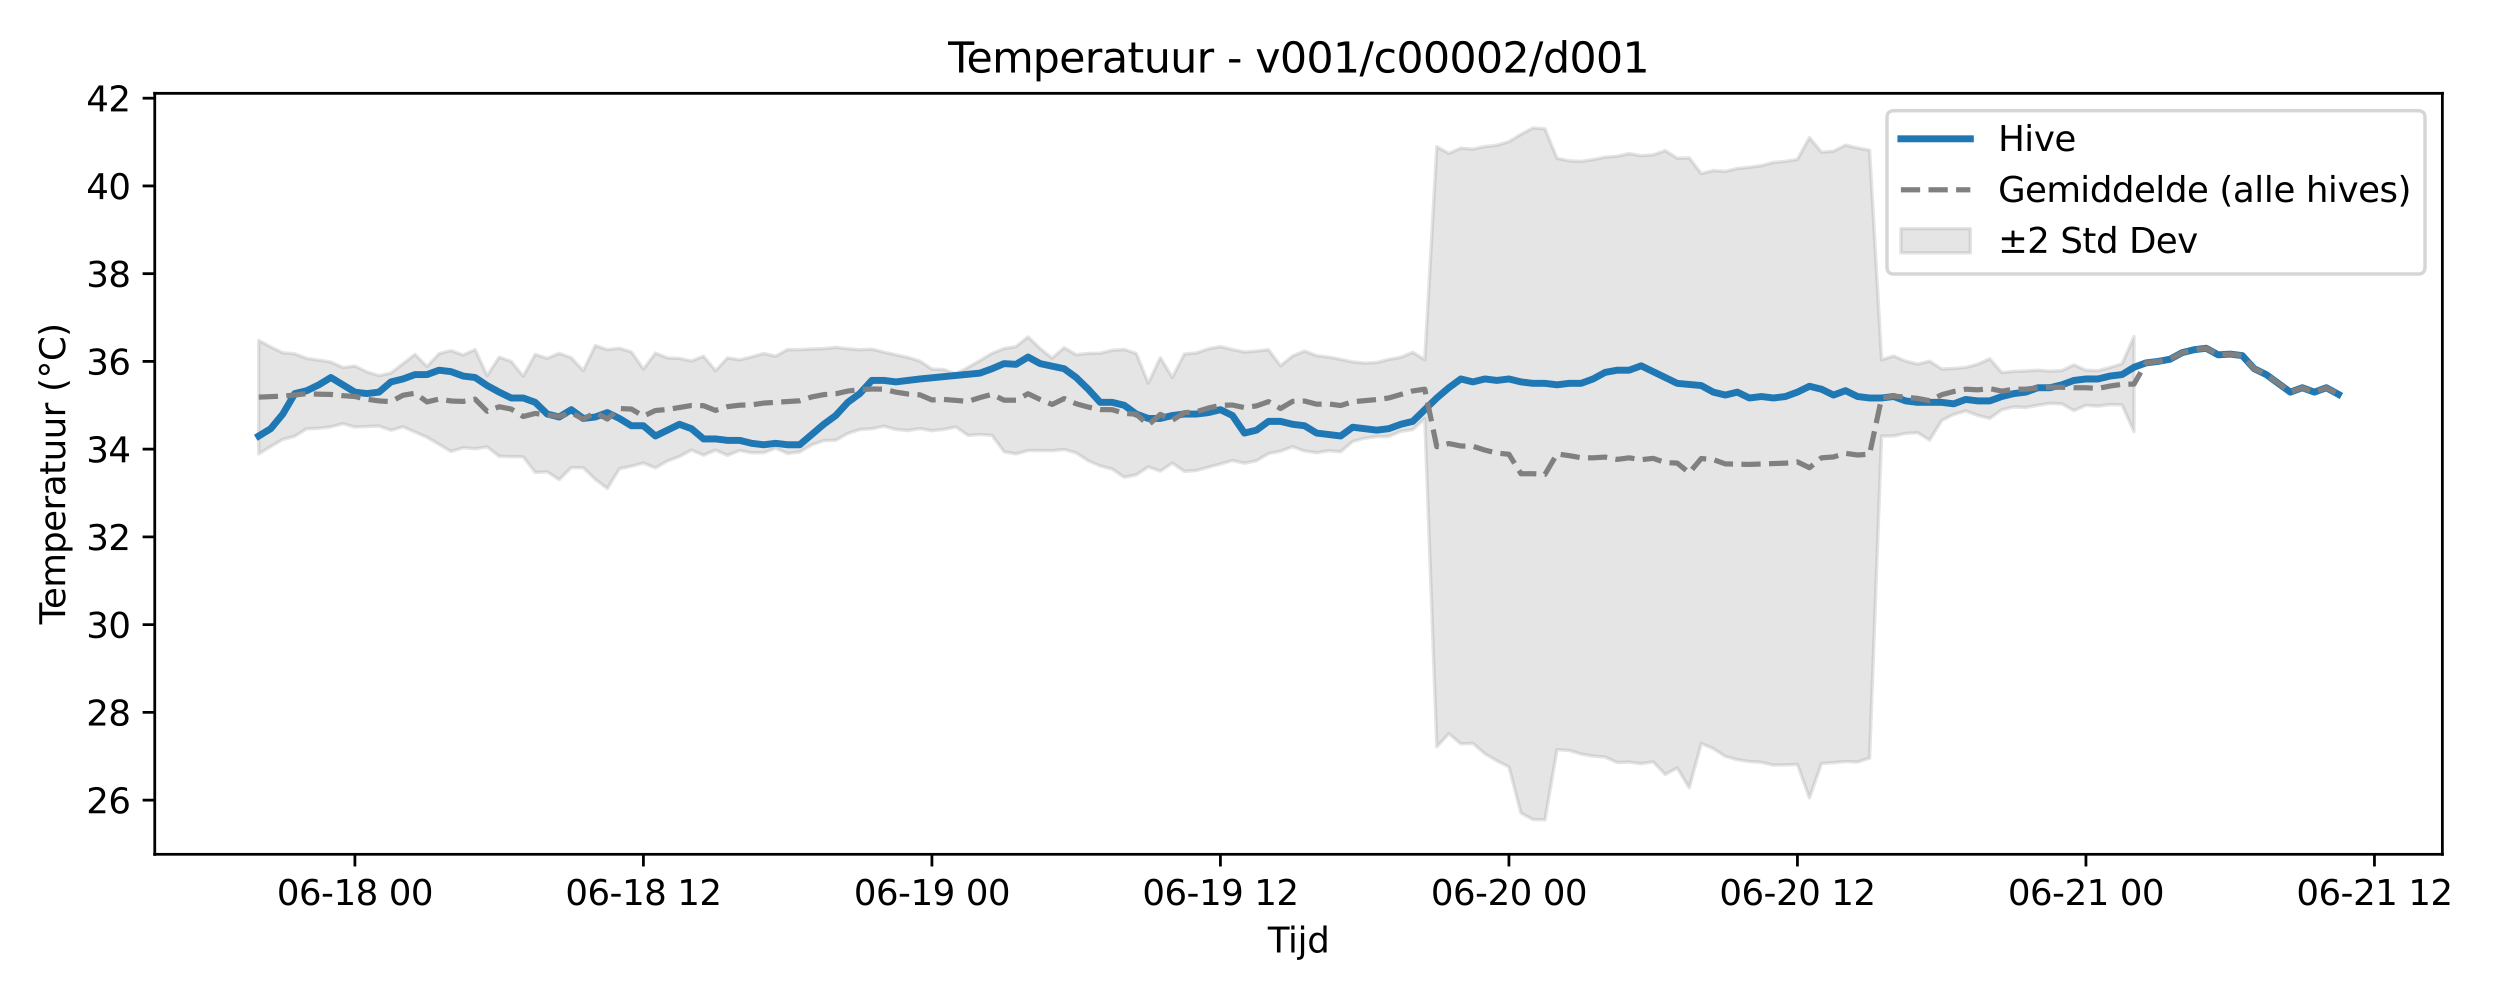 <?xml version="1.0" encoding="utf-8" standalone="no"?>
<!DOCTYPE svg PUBLIC "-//W3C//DTD SVG 1.1//EN"
  "http://www.w3.org/Graphics/SVG/1.1/DTD/svg11.dtd">
<svg xmlns:xlink="http://www.w3.org/1999/xlink" width="720pt" height="288pt" viewBox="0 0 720 288" xmlns="http://www.w3.org/2000/svg" version="1.1">
 <defs>
  <style type="text/css">*{stroke-linejoin: round; stroke-linecap: butt}</style>
 </defs>
 <g id="figure_1">
  <g id="patch_1">
   <path d="M 0 288 
L 720 288 
L 720 0 
L 0 0 
z
" style="fill: #ffffff"/>
  </g>
  <g id="axes_1">
   <g id="patch_2">
    <path d="M 44.57 246.04 
L 703.402 246.04 
L 703.402 26.88 
L 44.57 26.88 
z
" style="fill: #ffffff"/>
   </g>
   <g id="FillBetweenPolyCollection_1">
    <defs>
     <path id="m5f32fc278f" d="M 74.517 -189.963 
L 74.517 -157.285 
L 77.979 -159.422 
L 81.441 -161.444 
L 84.903 -162.364 
L 88.365 -164.516 
L 91.827 -164.657 
L 95.289 -165.066 
L 98.751 -165.968 
L 102.213 -165.024 
L 105.676 -165.16 
L 109.138 -165.295 
L 112.6 -164.082 
L 116.062 -165.075 
L 119.524 -163.579 
L 122.986 -162.053 
L 126.448 -160.018 
L 129.91 -157.986 
L 133.372 -159.04 
L 136.834 -158.764 
L 140.296 -159.282 
L 143.758 -156.587 
L 147.22 -156.476 
L 150.682 -156.443 
L 154.145 -151.94 
L 157.607 -152.105 
L 161.069 -149.875 
L 164.531 -153.335 
L 167.993 -153.296 
L 171.455 -149.942 
L 174.917 -147.322 
L 178.379 -152.991 
L 181.841 -153.741 
L 185.303 -154.619 
L 188.765 -153.241 
L 192.227 -155.233 
L 195.689 -156.516 
L 199.151 -158.393 
L 202.614 -156.915 
L 206.076 -158.369 
L 209.538 -156.842 
L 213 -158.249 
L 216.462 -157.594 
L 219.924 -157.613 
L 223.386 -158.941 
L 226.848 -157.397 
L 230.31 -157.84 
L 233.772 -159.881 
L 237.234 -161.102 
L 240.696 -161.212 
L 244.158 -163.166 
L 247.62 -164.295 
L 251.083 -164.51 
L 254.545 -165.245 
L 258.007 -164.325 
L 261.469 -163.998 
L 264.931 -164.567 
L 268.393 -163.945 
L 271.855 -164.356 
L 275.317 -165.023 
L 278.779 -162.626 
L 282.241 -162.853 
L 285.703 -162.623 
L 289.165 -157.896 
L 292.627 -157.281 
L 296.089 -158.248 
L 299.551 -158.255 
L 303.014 -158.204 
L 306.476 -158.54 
L 309.938 -157.582 
L 313.4 -155.312 
L 316.862 -153.814 
L 320.324 -152.897 
L 323.786 -150.545 
L 327.248 -151.261 
L 330.71 -153.544 
L 334.172 -152.325 
L 337.634 -154.62 
L 341.096 -152.246 
L 344.558 -152.489 
L 348.02 -153.451 
L 351.483 -154.381 
L 354.945 -155.363 
L 358.407 -154.606 
L 361.869 -155.312 
L 365.331 -157.369 
L 368.793 -158.053 
L 372.255 -159.323 
L 375.717 -158.117 
L 379.179 -157.626 
L 382.641 -158.181 
L 386.103 -157.907 
L 389.565 -160.844 
L 393.027 -161.78 
L 396.489 -162.265 
L 399.952 -162.298 
L 403.414 -163.772 
L 406.876 -164.272 
L 410.338 -167.424 
L 413.8 -72.939 
L 417.262 -76.703 
L 420.724 -73.769 
L 424.186 -73.907 
L 427.648 -70.937 
L 431.11 -68.881 
L 434.572 -67.145 
L 438.034 -53.824 
L 441.496 -51.978 
L 444.958 -51.922 
L 448.421 -72.1 
L 451.883 -71.869 
L 455.345 -70.841 
L 458.807 -70.254 
L 462.269 -69.975 
L 465.731 -68.398 
L 469.193 -68.518 
L 472.655 -68.063 
L 476.117 -68.572 
L 479.579 -64.97 
L 483.041 -66.825 
L 486.503 -61.119 
L 489.965 -73.896 
L 493.427 -72.393 
L 496.889 -70.161 
L 500.352 -69.228 
L 503.814 -68.694 
L 507.276 -68.459 
L 510.738 -67.644 
L 514.2 -67.7 
L 517.662 -67.844 
L 521.124 -58.197 
L 524.586 -68.131 
L 528.048 -68.35 
L 531.51 -68.686 
L 534.972 -68.539 
L 538.434 -69.66 
L 541.896 -162.388 
L 545.358 -162.428 
L 548.821 -163.186 
L 552.283 -163.375 
L 555.745 -161.247 
L 559.207 -166.893 
L 562.669 -168.637 
L 566.131 -169.645 
L 569.593 -168.357 
L 573.055 -167.494 
L 576.517 -169.999 
L 579.979 -170.787 
L 583.441 -170.65 
L 586.903 -171.278 
L 590.365 -171.833 
L 593.827 -171.682 
L 597.29 -169.753 
L 600.752 -171.278 
L 604.214 -171.015 
L 607.676 -171.49 
L 611.138 -171.398 
L 614.6 -163.686 
L 614.6 -191.083 
L 614.6 -191.083 
L 611.138 -183.23 
L 607.676 -182.155 
L 604.214 -181.227 
L 600.752 -181.385 
L 597.29 -182.91 
L 593.827 -181.261 
L 590.365 -181.111 
L 586.903 -181.385 
L 583.441 -181.17 
L 579.979 -181.034 
L 576.517 -180.698 
L 573.055 -184.677 
L 569.593 -183.102 
L 566.131 -182.176 
L 562.669 -181.86 
L 559.207 -181.738 
L 555.745 -183.956 
L 552.283 -183.151 
L 548.821 -184.002 
L 545.358 -185.462 
L 541.896 -184.378 
L 538.434 -244.739 
L 534.972 -245.379 
L 531.51 -246.194 
L 528.048 -244.454 
L 524.586 -244.162 
L 521.124 -248.381 
L 517.662 -242.102 
L 514.2 -241.525 
L 510.738 -241.208 
L 507.276 -240.284 
L 503.814 -239.809 
L 500.352 -239.467 
L 496.889 -238.642 
L 493.427 -238.877 
L 489.965 -238 
L 486.503 -242.522 
L 483.041 -242.43 
L 479.579 -244.604 
L 476.117 -243.42 
L 472.655 -243.147 
L 469.193 -243.775 
L 465.731 -242.993 
L 462.269 -242.739 
L 458.807 -242.039 
L 455.345 -241.512 
L 451.883 -241.688 
L 448.421 -242.419 
L 444.958 -250.877 
L 441.496 -251.158 
L 438.034 -249.312 
L 434.572 -247.193 
L 431.11 -246.159 
L 427.648 -245.788 
L 424.186 -245.064 
L 420.724 -245.342 
L 417.262 -243.812 
L 413.8 -245.752 
L 410.338 -184.396 
L 406.876 -186.538 
L 403.414 -185.1 
L 399.952 -184.468 
L 396.489 -183.589 
L 393.027 -183.443 
L 389.565 -183.747 
L 386.103 -184.508 
L 382.641 -185.147 
L 379.179 -185.561 
L 375.717 -186.881 
L 372.255 -185.478 
L 368.793 -182.65 
L 365.331 -187.291 
L 361.869 -186.892 
L 358.407 -186.615 
L 354.945 -187.333 
L 351.483 -188.174 
L 348.02 -187.54 
L 344.558 -186.336 
L 341.096 -186.037 
L 337.634 -179.302 
L 334.172 -184.996 
L 330.71 -177.64 
L 327.248 -186.181 
L 323.786 -187.347 
L 320.324 -187.131 
L 316.862 -186.274 
L 313.4 -186.221 
L 309.938 -185.846 
L 306.476 -187.875 
L 303.014 -184.842 
L 299.551 -187.639 
L 296.089 -190.975 
L 292.627 -188.195 
L 289.165 -187.607 
L 285.703 -186.249 
L 282.241 -184.155 
L 278.779 -182.175 
L 275.317 -180.34 
L 271.855 -181.568 
L 268.393 -181.698 
L 264.931 -184.005 
L 261.469 -185.055 
L 258.007 -185.81 
L 254.545 -186.575 
L 251.083 -187.431 
L 247.62 -187.284 
L 244.158 -187.572 
L 240.696 -187.961 
L 237.234 -187.59 
L 233.772 -187.488 
L 230.31 -187.302 
L 226.848 -187.324 
L 223.386 -185.419 
L 219.924 -186.205 
L 216.462 -185.201 
L 213 -184.366 
L 209.538 -184.931 
L 206.076 -181.238 
L 202.614 -185.399 
L 199.151 -184.041 
L 195.689 -184.776 
L 192.227 -184.916 
L 188.765 -186.306 
L 185.303 -181.69 
L 181.841 -186.649 
L 178.379 -187.699 
L 174.917 -187.302 
L 171.455 -188.462 
L 167.993 -181.257 
L 164.531 -184.949 
L 161.069 -186.242 
L 157.607 -184.795 
L 154.145 -185.923 
L 150.682 -179.655 
L 147.22 -183.913 
L 143.758 -185.126 
L 140.296 -179.834 
L 136.834 -187.301 
L 133.372 -185.741 
L 129.91 -187.036 
L 126.448 -186.147 
L 122.986 -182.439 
L 119.524 -185.925 
L 116.062 -183.256 
L 112.6 -180.579 
L 109.138 -179.787 
L 105.676 -180.885 
L 102.213 -182.585 
L 98.751 -182.122 
L 95.289 -183.746 
L 91.827 -184.275 
L 88.365 -184.778 
L 84.903 -186.088 
L 81.441 -186.406 
L 77.979 -188.067 
L 74.517 -189.963 
z
" style="stroke: #808080; stroke-opacity: 0.2"/>
    </defs>
    <g clip-path="url(#p7419e70bbc)">
     <use xlink:href="#m5f32fc278f" x="0" y="288" style="fill: #808080; fill-opacity: 0.2; stroke: #808080; stroke-opacity: 0.2"/>
    </g>
   </g>
   <g id="matplotlib.axis_1">
    <g id="xtick_1">
     <g id="line2d_1">
      <defs>
       <path id="mb34e083c7b" d="M 0 0 
L 0 3.5 
" style="stroke: #000000; stroke-width: 0.8"/>
      </defs>
      <g>
       <use xlink:href="#mb34e083c7b" x="102.213" y="246.04" style="stroke: #000000; stroke-width: 0.8"/>
      </g>
     </g>
     <g id="text_1">
      <!-- 06-18 00 -->
      <g transform="translate(79.733 260.638) scale(0.1 -0.1)">
       <defs>
        <path id="DejaVuSans-30" d="M 2034 4250 
Q 1547 4250 1301 3770 
Q 1056 3291 1056 2328 
Q 1056 1369 1301 889 
Q 1547 409 2034 409 
Q 2525 409 2770 889 
Q 3016 1369 3016 2328 
Q 3016 3291 2770 3770 
Q 2525 4250 2034 4250 
z
M 2034 4750 
Q 2819 4750 3233 4129 
Q 3647 3509 3647 2328 
Q 3647 1150 3233 529 
Q 2819 -91 2034 -91 
Q 1250 -91 836 529 
Q 422 1150 422 2328 
Q 422 3509 836 4129 
Q 1250 4750 2034 4750 
z
" transform="scale(0.016)"/>
        <path id="DejaVuSans-36" d="M 2113 2584 
Q 1688 2584 1439 2293 
Q 1191 2003 1191 1497 
Q 1191 994 1439 701 
Q 1688 409 2113 409 
Q 2538 409 2786 701 
Q 3034 994 3034 1497 
Q 3034 2003 2786 2293 
Q 2538 2584 2113 2584 
z
M 3366 4563 
L 3366 3988 
Q 3128 4100 2886 4159 
Q 2644 4219 2406 4219 
Q 1781 4219 1451 3797 
Q 1122 3375 1075 2522 
Q 1259 2794 1537 2939 
Q 1816 3084 2150 3084 
Q 2853 3084 3261 2657 
Q 3669 2231 3669 1497 
Q 3669 778 3244 343 
Q 2819 -91 2113 -91 
Q 1303 -91 875 529 
Q 447 1150 447 2328 
Q 447 3434 972 4092 
Q 1497 4750 2381 4750 
Q 2619 4750 2861 4703 
Q 3103 4656 3366 4563 
z
" transform="scale(0.016)"/>
        <path id="DejaVuSans-2d" d="M 313 2009 
L 1997 2009 
L 1997 1497 
L 313 1497 
L 313 2009 
z
" transform="scale(0.016)"/>
        <path id="DejaVuSans-31" d="M 794 531 
L 1825 531 
L 1825 4091 
L 703 3866 
L 703 4441 
L 1819 4666 
L 2450 4666 
L 2450 531 
L 3481 531 
L 3481 0 
L 794 0 
L 794 531 
z
" transform="scale(0.016)"/>
        <path id="DejaVuSans-38" d="M 2034 2216 
Q 1584 2216 1326 1975 
Q 1069 1734 1069 1313 
Q 1069 891 1326 650 
Q 1584 409 2034 409 
Q 2484 409 2743 651 
Q 3003 894 3003 1313 
Q 3003 1734 2745 1975 
Q 2488 2216 2034 2216 
z
M 1403 2484 
Q 997 2584 770 2862 
Q 544 3141 544 3541 
Q 544 4100 942 4425 
Q 1341 4750 2034 4750 
Q 2731 4750 3128 4425 
Q 3525 4100 3525 3541 
Q 3525 3141 3298 2862 
Q 3072 2584 2669 2484 
Q 3125 2378 3379 2068 
Q 3634 1759 3634 1313 
Q 3634 634 3220 271 
Q 2806 -91 2034 -91 
Q 1263 -91 848 271 
Q 434 634 434 1313 
Q 434 1759 690 2068 
Q 947 2378 1403 2484 
z
M 1172 3481 
Q 1172 3119 1398 2916 
Q 1625 2713 2034 2713 
Q 2441 2713 2670 2916 
Q 2900 3119 2900 3481 
Q 2900 3844 2670 4047 
Q 2441 4250 2034 4250 
Q 1625 4250 1398 4047 
Q 1172 3844 1172 3481 
z
" transform="scale(0.016)"/>
        <path id="DejaVuSans-20" transform="scale(0.016)"/>
       </defs>
       <use xlink:href="#DejaVuSans-30"/>
       <use xlink:href="#DejaVuSans-36" transform="translate(63.623 0)"/>
       <use xlink:href="#DejaVuSans-2d" transform="translate(127.246 0)"/>
       <use xlink:href="#DejaVuSans-31" transform="translate(163.33 0)"/>
       <use xlink:href="#DejaVuSans-38" transform="translate(226.953 0)"/>
       <use xlink:href="#DejaVuSans-20" transform="translate(290.576 0)"/>
       <use xlink:href="#DejaVuSans-30" transform="translate(322.363 0)"/>
       <use xlink:href="#DejaVuSans-30" transform="translate(385.986 0)"/>
      </g>
     </g>
    </g>
    <g id="xtick_2">
     <g id="line2d_2">
      <g>
       <use xlink:href="#mb34e083c7b" x="185.303" y="246.04" style="stroke: #000000; stroke-width: 0.8"/>
      </g>
     </g>
     <g id="text_2">
      <!-- 06-18 12 -->
      <g transform="translate(162.823 260.638) scale(0.1 -0.1)">
       <defs>
        <path id="DejaVuSans-32" d="M 1228 531 
L 3431 531 
L 3431 0 
L 469 0 
L 469 531 
Q 828 903 1448 1529 
Q 2069 2156 2228 2338 
Q 2531 2678 2651 2914 
Q 2772 3150 2772 3378 
Q 2772 3750 2511 3984 
Q 2250 4219 1831 4219 
Q 1534 4219 1204 4116 
Q 875 4013 500 3803 
L 500 4441 
Q 881 4594 1212 4672 
Q 1544 4750 1819 4750 
Q 2544 4750 2975 4387 
Q 3406 4025 3406 3419 
Q 3406 3131 3298 2873 
Q 3191 2616 2906 2266 
Q 2828 2175 2409 1742 
Q 1991 1309 1228 531 
z
" transform="scale(0.016)"/>
       </defs>
       <use xlink:href="#DejaVuSans-30"/>
       <use xlink:href="#DejaVuSans-36" transform="translate(63.623 0)"/>
       <use xlink:href="#DejaVuSans-2d" transform="translate(127.246 0)"/>
       <use xlink:href="#DejaVuSans-31" transform="translate(163.33 0)"/>
       <use xlink:href="#DejaVuSans-38" transform="translate(226.953 0)"/>
       <use xlink:href="#DejaVuSans-20" transform="translate(290.576 0)"/>
       <use xlink:href="#DejaVuSans-31" transform="translate(322.363 0)"/>
       <use xlink:href="#DejaVuSans-32" transform="translate(385.986 0)"/>
      </g>
     </g>
    </g>
    <g id="xtick_3">
     <g id="line2d_3">
      <g>
       <use xlink:href="#mb34e083c7b" x="268.393" y="246.04" style="stroke: #000000; stroke-width: 0.8"/>
      </g>
     </g>
     <g id="text_3">
      <!-- 06-19 00 -->
      <g transform="translate(245.912 260.638) scale(0.1 -0.1)">
       <defs>
        <path id="DejaVuSans-39" d="M 703 97 
L 703 672 
Q 941 559 1184 500 
Q 1428 441 1663 441 
Q 2288 441 2617 861 
Q 2947 1281 2994 2138 
Q 2813 1869 2534 1725 
Q 2256 1581 1919 1581 
Q 1219 1581 811 2004 
Q 403 2428 403 3163 
Q 403 3881 828 4315 
Q 1253 4750 1959 4750 
Q 2769 4750 3195 4129 
Q 3622 3509 3622 2328 
Q 3622 1225 3098 567 
Q 2575 -91 1691 -91 
Q 1453 -91 1209 -44 
Q 966 3 703 97 
z
M 1959 2075 
Q 2384 2075 2632 2365 
Q 2881 2656 2881 3163 
Q 2881 3666 2632 3958 
Q 2384 4250 1959 4250 
Q 1534 4250 1286 3958 
Q 1038 3666 1038 3163 
Q 1038 2656 1286 2365 
Q 1534 2075 1959 2075 
z
" transform="scale(0.016)"/>
       </defs>
       <use xlink:href="#DejaVuSans-30"/>
       <use xlink:href="#DejaVuSans-36" transform="translate(63.623 0)"/>
       <use xlink:href="#DejaVuSans-2d" transform="translate(127.246 0)"/>
       <use xlink:href="#DejaVuSans-31" transform="translate(163.33 0)"/>
       <use xlink:href="#DejaVuSans-39" transform="translate(226.953 0)"/>
       <use xlink:href="#DejaVuSans-20" transform="translate(290.576 0)"/>
       <use xlink:href="#DejaVuSans-30" transform="translate(322.363 0)"/>
       <use xlink:href="#DejaVuSans-30" transform="translate(385.986 0)"/>
      </g>
     </g>
    </g>
    <g id="xtick_4">
     <g id="line2d_4">
      <g>
       <use xlink:href="#mb34e083c7b" x="351.483" y="246.04" style="stroke: #000000; stroke-width: 0.8"/>
      </g>
     </g>
     <g id="text_4">
      <!-- 06-19 12 -->
      <g transform="translate(329.002 260.638) scale(0.1 -0.1)">
       <use xlink:href="#DejaVuSans-30"/>
       <use xlink:href="#DejaVuSans-36" transform="translate(63.623 0)"/>
       <use xlink:href="#DejaVuSans-2d" transform="translate(127.246 0)"/>
       <use xlink:href="#DejaVuSans-31" transform="translate(163.33 0)"/>
       <use xlink:href="#DejaVuSans-39" transform="translate(226.953 0)"/>
       <use xlink:href="#DejaVuSans-20" transform="translate(290.576 0)"/>
       <use xlink:href="#DejaVuSans-31" transform="translate(322.363 0)"/>
       <use xlink:href="#DejaVuSans-32" transform="translate(385.986 0)"/>
      </g>
     </g>
    </g>
    <g id="xtick_5">
     <g id="line2d_5">
      <g>
       <use xlink:href="#mb34e083c7b" x="434.572" y="246.04" style="stroke: #000000; stroke-width: 0.8"/>
      </g>
     </g>
     <g id="text_5">
      <!-- 06-20 00 -->
      <g transform="translate(412.092 260.638) scale(0.1 -0.1)">
       <use xlink:href="#DejaVuSans-30"/>
       <use xlink:href="#DejaVuSans-36" transform="translate(63.623 0)"/>
       <use xlink:href="#DejaVuSans-2d" transform="translate(127.246 0)"/>
       <use xlink:href="#DejaVuSans-32" transform="translate(163.33 0)"/>
       <use xlink:href="#DejaVuSans-30" transform="translate(226.953 0)"/>
       <use xlink:href="#DejaVuSans-20" transform="translate(290.576 0)"/>
       <use xlink:href="#DejaVuSans-30" transform="translate(322.363 0)"/>
       <use xlink:href="#DejaVuSans-30" transform="translate(385.986 0)"/>
      </g>
     </g>
    </g>
    <g id="xtick_6">
     <g id="line2d_6">
      <g>
       <use xlink:href="#mb34e083c7b" x="517.662" y="246.04" style="stroke: #000000; stroke-width: 0.8"/>
      </g>
     </g>
     <g id="text_6">
      <!-- 06-20 12 -->
      <g transform="translate(495.181 260.638) scale(0.1 -0.1)">
       <use xlink:href="#DejaVuSans-30"/>
       <use xlink:href="#DejaVuSans-36" transform="translate(63.623 0)"/>
       <use xlink:href="#DejaVuSans-2d" transform="translate(127.246 0)"/>
       <use xlink:href="#DejaVuSans-32" transform="translate(163.33 0)"/>
       <use xlink:href="#DejaVuSans-30" transform="translate(226.953 0)"/>
       <use xlink:href="#DejaVuSans-20" transform="translate(290.576 0)"/>
       <use xlink:href="#DejaVuSans-31" transform="translate(322.363 0)"/>
       <use xlink:href="#DejaVuSans-32" transform="translate(385.986 0)"/>
      </g>
     </g>
    </g>
    <g id="xtick_7">
     <g id="line2d_7">
      <g>
       <use xlink:href="#mb34e083c7b" x="600.752" y="246.04" style="stroke: #000000; stroke-width: 0.8"/>
      </g>
     </g>
     <g id="text_7">
      <!-- 06-21 00 -->
      <g transform="translate(578.271 260.638) scale(0.1 -0.1)">
       <use xlink:href="#DejaVuSans-30"/>
       <use xlink:href="#DejaVuSans-36" transform="translate(63.623 0)"/>
       <use xlink:href="#DejaVuSans-2d" transform="translate(127.246 0)"/>
       <use xlink:href="#DejaVuSans-32" transform="translate(163.33 0)"/>
       <use xlink:href="#DejaVuSans-31" transform="translate(226.953 0)"/>
       <use xlink:href="#DejaVuSans-20" transform="translate(290.576 0)"/>
       <use xlink:href="#DejaVuSans-30" transform="translate(322.363 0)"/>
       <use xlink:href="#DejaVuSans-30" transform="translate(385.986 0)"/>
      </g>
     </g>
    </g>
    <g id="xtick_8">
     <g id="line2d_8">
      <g>
       <use xlink:href="#mb34e083c7b" x="683.841" y="246.04" style="stroke: #000000; stroke-width: 0.8"/>
      </g>
     </g>
     <g id="text_8">
      <!-- 06-21 12 -->
      <g transform="translate(661.361 260.638) scale(0.1 -0.1)">
       <use xlink:href="#DejaVuSans-30"/>
       <use xlink:href="#DejaVuSans-36" transform="translate(63.623 0)"/>
       <use xlink:href="#DejaVuSans-2d" transform="translate(127.246 0)"/>
       <use xlink:href="#DejaVuSans-32" transform="translate(163.33 0)"/>
       <use xlink:href="#DejaVuSans-31" transform="translate(226.953 0)"/>
       <use xlink:href="#DejaVuSans-20" transform="translate(290.576 0)"/>
       <use xlink:href="#DejaVuSans-31" transform="translate(322.363 0)"/>
       <use xlink:href="#DejaVuSans-32" transform="translate(385.986 0)"/>
      </g>
     </g>
    </g>
    <g id="text_9">
     <!-- Tijd -->
     <g transform="translate(365.136 274.317) scale(0.1 -0.1)">
      <defs>
       <path id="DejaVuSans-54" d="M -19 4666 
L 3928 4666 
L 3928 4134 
L 2272 4134 
L 2272 0 
L 1638 0 
L 1638 4134 
L -19 4134 
L -19 4666 
z
" transform="scale(0.016)"/>
       <path id="DejaVuSans-69" d="M 603 3500 
L 1178 3500 
L 1178 0 
L 603 0 
L 603 3500 
z
M 603 4863 
L 1178 4863 
L 1178 4134 
L 603 4134 
L 603 4863 
z
" transform="scale(0.016)"/>
       <path id="DejaVuSans-6a" d="M 603 3500 
L 1178 3500 
L 1178 -63 
Q 1178 -731 923 -1031 
Q 669 -1331 103 -1331 
L -116 -1331 
L -116 -844 
L 38 -844 
Q 366 -844 484 -692 
Q 603 -541 603 -63 
L 603 3500 
z
M 603 4863 
L 1178 4863 
L 1178 4134 
L 603 4134 
L 603 4863 
z
" transform="scale(0.016)"/>
       <path id="DejaVuSans-64" d="M 2906 2969 
L 2906 4863 
L 3481 4863 
L 3481 0 
L 2906 0 
L 2906 525 
Q 2725 213 2448 61 
Q 2172 -91 1784 -91 
Q 1150 -91 751 415 
Q 353 922 353 1747 
Q 353 2572 751 3078 
Q 1150 3584 1784 3584 
Q 2172 3584 2448 3432 
Q 2725 3281 2906 2969 
z
M 947 1747 
Q 947 1113 1208 752 
Q 1469 391 1925 391 
Q 2381 391 2643 752 
Q 2906 1113 2906 1747 
Q 2906 2381 2643 2742 
Q 2381 3103 1925 3103 
Q 1469 3103 1208 2742 
Q 947 2381 947 1747 
z
" transform="scale(0.016)"/>
      </defs>
      <use xlink:href="#DejaVuSans-54"/>
      <use xlink:href="#DejaVuSans-69" transform="translate(57.959 0)"/>
      <use xlink:href="#DejaVuSans-6a" transform="translate(85.742 0)"/>
      <use xlink:href="#DejaVuSans-64" transform="translate(113.525 0)"/>
     </g>
    </g>
   </g>
   <g id="matplotlib.axis_2">
    <g id="ytick_1">
     <g id="line2d_9">
      <defs>
       <path id="m7fb94f85ea" d="M 0 0 
L -3.5 0 
" style="stroke: #000000; stroke-width: 0.8"/>
      </defs>
      <g>
       <use xlink:href="#m7fb94f85ea" x="44.57" y="230.431" style="stroke: #000000; stroke-width: 0.8"/>
      </g>
     </g>
     <g id="text_10">
      <!-- 26 -->
      <g transform="translate(24.845 234.23) scale(0.1 -0.1)">
       <use xlink:href="#DejaVuSans-32"/>
       <use xlink:href="#DejaVuSans-36" transform="translate(63.623 0)"/>
      </g>
     </g>
    </g>
    <g id="ytick_2">
     <g id="line2d_10">
      <g>
       <use xlink:href="#m7fb94f85ea" x="44.57" y="205.162" style="stroke: #000000; stroke-width: 0.8"/>
      </g>
     </g>
     <g id="text_11">
      <!-- 28 -->
      <g transform="translate(24.845 208.962) scale(0.1 -0.1)">
       <use xlink:href="#DejaVuSans-32"/>
       <use xlink:href="#DejaVuSans-38" transform="translate(63.623 0)"/>
      </g>
     </g>
    </g>
    <g id="ytick_3">
     <g id="line2d_11">
      <g>
       <use xlink:href="#m7fb94f85ea" x="44.57" y="179.894" style="stroke: #000000; stroke-width: 0.8"/>
      </g>
     </g>
     <g id="text_12">
      <!-- 30 -->
      <g transform="translate(24.845 183.693) scale(0.1 -0.1)">
       <defs>
        <path id="DejaVuSans-33" d="M 2597 2516 
Q 3050 2419 3304 2112 
Q 3559 1806 3559 1356 
Q 3559 666 3084 287 
Q 2609 -91 1734 -91 
Q 1441 -91 1130 -33 
Q 819 25 488 141 
L 488 750 
Q 750 597 1062 519 
Q 1375 441 1716 441 
Q 2309 441 2620 675 
Q 2931 909 2931 1356 
Q 2931 1769 2642 2001 
Q 2353 2234 1838 2234 
L 1294 2234 
L 1294 2753 
L 1863 2753 
Q 2328 2753 2575 2939 
Q 2822 3125 2822 3475 
Q 2822 3834 2567 4026 
Q 2313 4219 1838 4219 
Q 1578 4219 1281 4162 
Q 984 4106 628 3988 
L 628 4550 
Q 988 4650 1302 4700 
Q 1616 4750 1894 4750 
Q 2613 4750 3031 4423 
Q 3450 4097 3450 3541 
Q 3450 3153 3228 2886 
Q 3006 2619 2597 2516 
z
" transform="scale(0.016)"/>
       </defs>
       <use xlink:href="#DejaVuSans-33"/>
       <use xlink:href="#DejaVuSans-30" transform="translate(63.623 0)"/>
      </g>
     </g>
    </g>
    <g id="ytick_4">
     <g id="line2d_12">
      <g>
       <use xlink:href="#m7fb94f85ea" x="44.57" y="154.625" style="stroke: #000000; stroke-width: 0.8"/>
      </g>
     </g>
     <g id="text_13">
      <!-- 32 -->
      <g transform="translate(24.845 158.424) scale(0.1 -0.1)">
       <use xlink:href="#DejaVuSans-33"/>
       <use xlink:href="#DejaVuSans-32" transform="translate(63.623 0)"/>
      </g>
     </g>
    </g>
    <g id="ytick_5">
     <g id="line2d_13">
      <g>
       <use xlink:href="#m7fb94f85ea" x="44.57" y="129.357" style="stroke: #000000; stroke-width: 0.8"/>
      </g>
     </g>
     <g id="text_14">
      <!-- 34 -->
      <g transform="translate(24.845 133.156) scale(0.1 -0.1)">
       <defs>
        <path id="DejaVuSans-34" d="M 2419 4116 
L 825 1625 
L 2419 1625 
L 2419 4116 
z
M 2253 4666 
L 3047 4666 
L 3047 1625 
L 3713 1625 
L 3713 1100 
L 3047 1100 
L 3047 0 
L 2419 0 
L 2419 1100 
L 313 1100 
L 313 1709 
L 2253 4666 
z
" transform="scale(0.016)"/>
       </defs>
       <use xlink:href="#DejaVuSans-33"/>
       <use xlink:href="#DejaVuSans-34" transform="translate(63.623 0)"/>
      </g>
     </g>
    </g>
    <g id="ytick_6">
     <g id="line2d_14">
      <g>
       <use xlink:href="#m7fb94f85ea" x="44.57" y="104.088" style="stroke: #000000; stroke-width: 0.8"/>
      </g>
     </g>
     <g id="text_15">
      <!-- 36 -->
      <g transform="translate(24.845 107.887) scale(0.1 -0.1)">
       <use xlink:href="#DejaVuSans-33"/>
       <use xlink:href="#DejaVuSans-36" transform="translate(63.623 0)"/>
      </g>
     </g>
    </g>
    <g id="ytick_7">
     <g id="line2d_15">
      <g>
       <use xlink:href="#m7fb94f85ea" x="44.57" y="78.82" style="stroke: #000000; stroke-width: 0.8"/>
      </g>
     </g>
     <g id="text_16">
      <!-- 38 -->
      <g transform="translate(24.845 82.619) scale(0.1 -0.1)">
       <use xlink:href="#DejaVuSans-33"/>
       <use xlink:href="#DejaVuSans-38" transform="translate(63.623 0)"/>
      </g>
     </g>
    </g>
    <g id="ytick_8">
     <g id="line2d_16">
      <g>
       <use xlink:href="#m7fb94f85ea" x="44.57" y="53.551" style="stroke: #000000; stroke-width: 0.8"/>
      </g>
     </g>
     <g id="text_17">
      <!-- 40 -->
      <g transform="translate(24.845 57.35) scale(0.1 -0.1)">
       <use xlink:href="#DejaVuSans-34"/>
       <use xlink:href="#DejaVuSans-30" transform="translate(63.623 0)"/>
      </g>
     </g>
    </g>
    <g id="ytick_9">
     <g id="line2d_17">
      <g>
       <use xlink:href="#m7fb94f85ea" x="44.57" y="28.282" style="stroke: #000000; stroke-width: 0.8"/>
      </g>
     </g>
     <g id="text_18">
      <!-- 42 -->
      <g transform="translate(24.845 32.082) scale(0.1 -0.1)">
       <use xlink:href="#DejaVuSans-34"/>
       <use xlink:href="#DejaVuSans-32" transform="translate(63.623 0)"/>
      </g>
     </g>
    </g>
    <g id="text_19">
     <!-- Temperatuur (°C) -->
     <g transform="translate(18.765 179.816) rotate(-90) scale(0.1 -0.1)">
      <defs>
       <path id="DejaVuSans-65" d="M 3597 1894 
L 3597 1613 
L 953 1613 
Q 991 1019 1311 708 
Q 1631 397 2203 397 
Q 2534 397 2845 478 
Q 3156 559 3463 722 
L 3463 178 
Q 3153 47 2828 -22 
Q 2503 -91 2169 -91 
Q 1331 -91 842 396 
Q 353 884 353 1716 
Q 353 2575 817 3079 
Q 1281 3584 2069 3584 
Q 2775 3584 3186 3129 
Q 3597 2675 3597 1894 
z
M 3022 2063 
Q 3016 2534 2758 2815 
Q 2500 3097 2075 3097 
Q 1594 3097 1305 2825 
Q 1016 2553 972 2059 
L 3022 2063 
z
" transform="scale(0.016)"/>
       <path id="DejaVuSans-6d" d="M 3328 2828 
Q 3544 3216 3844 3400 
Q 4144 3584 4550 3584 
Q 5097 3584 5394 3201 
Q 5691 2819 5691 2113 
L 5691 0 
L 5113 0 
L 5113 2094 
Q 5113 2597 4934 2840 
Q 4756 3084 4391 3084 
Q 3944 3084 3684 2787 
Q 3425 2491 3425 1978 
L 3425 0 
L 2847 0 
L 2847 2094 
Q 2847 2600 2669 2842 
Q 2491 3084 2119 3084 
Q 1678 3084 1418 2786 
Q 1159 2488 1159 1978 
L 1159 0 
L 581 0 
L 581 3500 
L 1159 3500 
L 1159 2956 
Q 1356 3278 1631 3431 
Q 1906 3584 2284 3584 
Q 2666 3584 2933 3390 
Q 3200 3197 3328 2828 
z
" transform="scale(0.016)"/>
       <path id="DejaVuSans-70" d="M 1159 525 
L 1159 -1331 
L 581 -1331 
L 581 3500 
L 1159 3500 
L 1159 2969 
Q 1341 3281 1617 3432 
Q 1894 3584 2278 3584 
Q 2916 3584 3314 3078 
Q 3713 2572 3713 1747 
Q 3713 922 3314 415 
Q 2916 -91 2278 -91 
Q 1894 -91 1617 61 
Q 1341 213 1159 525 
z
M 3116 1747 
Q 3116 2381 2855 2742 
Q 2594 3103 2138 3103 
Q 1681 3103 1420 2742 
Q 1159 2381 1159 1747 
Q 1159 1113 1420 752 
Q 1681 391 2138 391 
Q 2594 391 2855 752 
Q 3116 1113 3116 1747 
z
" transform="scale(0.016)"/>
       <path id="DejaVuSans-72" d="M 2631 2963 
Q 2534 3019 2420 3045 
Q 2306 3072 2169 3072 
Q 1681 3072 1420 2755 
Q 1159 2438 1159 1844 
L 1159 0 
L 581 0 
L 581 3500 
L 1159 3500 
L 1159 2956 
Q 1341 3275 1631 3429 
Q 1922 3584 2338 3584 
Q 2397 3584 2469 3576 
Q 2541 3569 2628 3553 
L 2631 2963 
z
" transform="scale(0.016)"/>
       <path id="DejaVuSans-61" d="M 2194 1759 
Q 1497 1759 1228 1600 
Q 959 1441 959 1056 
Q 959 750 1161 570 
Q 1363 391 1709 391 
Q 2188 391 2477 730 
Q 2766 1069 2766 1631 
L 2766 1759 
L 2194 1759 
z
M 3341 1997 
L 3341 0 
L 2766 0 
L 2766 531 
Q 2569 213 2275 61 
Q 1981 -91 1556 -91 
Q 1019 -91 701 211 
Q 384 513 384 1019 
Q 384 1609 779 1909 
Q 1175 2209 1959 2209 
L 2766 2209 
L 2766 2266 
Q 2766 2663 2505 2880 
Q 2244 3097 1772 3097 
Q 1472 3097 1187 3025 
Q 903 2953 641 2809 
L 641 3341 
Q 956 3463 1253 3523 
Q 1550 3584 1831 3584 
Q 2591 3584 2966 3190 
Q 3341 2797 3341 1997 
z
" transform="scale(0.016)"/>
       <path id="DejaVuSans-74" d="M 1172 4494 
L 1172 3500 
L 2356 3500 
L 2356 3053 
L 1172 3053 
L 1172 1153 
Q 1172 725 1289 603 
Q 1406 481 1766 481 
L 2356 481 
L 2356 0 
L 1766 0 
Q 1100 0 847 248 
Q 594 497 594 1153 
L 594 3053 
L 172 3053 
L 172 3500 
L 594 3500 
L 594 4494 
L 1172 4494 
z
" transform="scale(0.016)"/>
       <path id="DejaVuSans-75" d="M 544 1381 
L 544 3500 
L 1119 3500 
L 1119 1403 
Q 1119 906 1312 657 
Q 1506 409 1894 409 
Q 2359 409 2629 706 
Q 2900 1003 2900 1516 
L 2900 3500 
L 3475 3500 
L 3475 0 
L 2900 0 
L 2900 538 
Q 2691 219 2414 64 
Q 2138 -91 1772 -91 
Q 1169 -91 856 284 
Q 544 659 544 1381 
z
M 1991 3584 
L 1991 3584 
z
" transform="scale(0.016)"/>
       <path id="DejaVuSans-28" d="M 1984 4856 
Q 1566 4138 1362 3434 
Q 1159 2731 1159 2009 
Q 1159 1288 1364 580 
Q 1569 -128 1984 -844 
L 1484 -844 
Q 1016 -109 783 600 
Q 550 1309 550 2009 
Q 550 2706 781 3412 
Q 1013 4119 1484 4856 
L 1984 4856 
z
" transform="scale(0.016)"/>
       <path id="DejaVuSans-b0" d="M 1600 4347 
Q 1350 4347 1178 4173 
Q 1006 4000 1006 3750 
Q 1006 3503 1178 3333 
Q 1350 3163 1600 3163 
Q 1850 3163 2022 3333 
Q 2194 3503 2194 3750 
Q 2194 3997 2020 4172 
Q 1847 4347 1600 4347 
z
M 1600 4750 
Q 1800 4750 1984 4673 
Q 2169 4597 2303 4453 
Q 2447 4313 2519 4134 
Q 2591 3956 2591 3750 
Q 2591 3338 2302 3052 
Q 2013 2766 1594 2766 
Q 1172 2766 890 3047 
Q 609 3328 609 3750 
Q 609 4169 896 4459 
Q 1184 4750 1600 4750 
z
" transform="scale(0.016)"/>
       <path id="DejaVuSans-43" d="M 4122 4306 
L 4122 3641 
Q 3803 3938 3442 4084 
Q 3081 4231 2675 4231 
Q 1875 4231 1450 3742 
Q 1025 3253 1025 2328 
Q 1025 1406 1450 917 
Q 1875 428 2675 428 
Q 3081 428 3442 575 
Q 3803 722 4122 1019 
L 4122 359 
Q 3791 134 3420 21 
Q 3050 -91 2638 -91 
Q 1578 -91 968 557 
Q 359 1206 359 2328 
Q 359 3453 968 4101 
Q 1578 4750 2638 4750 
Q 3056 4750 3426 4639 
Q 3797 4528 4122 4306 
z
" transform="scale(0.016)"/>
       <path id="DejaVuSans-29" d="M 513 4856 
L 1013 4856 
Q 1481 4119 1714 3412 
Q 1947 2706 1947 2009 
Q 1947 1309 1714 600 
Q 1481 -109 1013 -844 
L 513 -844 
Q 928 -128 1133 580 
Q 1338 1288 1338 2009 
Q 1338 2731 1133 3434 
Q 928 4138 513 4856 
z
" transform="scale(0.016)"/>
      </defs>
      <use xlink:href="#DejaVuSans-54"/>
      <use xlink:href="#DejaVuSans-65" transform="translate(44.084 0)"/>
      <use xlink:href="#DejaVuSans-6d" transform="translate(105.607 0)"/>
      <use xlink:href="#DejaVuSans-70" transform="translate(203.02 0)"/>
      <use xlink:href="#DejaVuSans-65" transform="translate(266.496 0)"/>
      <use xlink:href="#DejaVuSans-72" transform="translate(328.02 0)"/>
      <use xlink:href="#DejaVuSans-61" transform="translate(369.133 0)"/>
      <use xlink:href="#DejaVuSans-74" transform="translate(430.412 0)"/>
      <use xlink:href="#DejaVuSans-75" transform="translate(469.621 0)"/>
      <use xlink:href="#DejaVuSans-75" transform="translate(533 0)"/>
      <use xlink:href="#DejaVuSans-72" transform="translate(596.379 0)"/>
      <use xlink:href="#DejaVuSans-20" transform="translate(637.492 0)"/>
      <use xlink:href="#DejaVuSans-28" transform="translate(669.279 0)"/>
      <use xlink:href="#DejaVuSans-b0" transform="translate(708.293 0)"/>
      <use xlink:href="#DejaVuSans-43" transform="translate(758.293 0)"/>
      <use xlink:href="#DejaVuSans-29" transform="translate(828.117 0)"/>
     </g>
    </g>
   </g>
   <g id="line2d_18">
    <path d="M 74.517 125.566 
L 77.979 123.461 
L 81.441 119.249 
L 84.903 113.353 
L 88.365 112.511 
L 91.827 110.826 
L 95.289 108.721 
L 102.213 112.932 
L 105.676 113.353 
L 109.138 112.932 
L 112.6 109.984 
L 116.062 109.142 
L 119.524 107.878 
L 122.986 107.878 
L 126.448 106.615 
L 129.91 107.036 
L 133.372 108.3 
L 136.834 108.721 
L 140.296 111.037 
L 143.758 112.932 
L 147.22 114.617 
L 150.682 114.617 
L 154.145 115.88 
L 157.607 119.249 
L 161.069 120.092 
L 164.531 117.986 
L 167.993 120.513 
L 171.455 120.092 
L 174.917 118.828 
L 178.379 120.513 
L 181.841 122.618 
L 185.303 122.618 
L 188.765 125.566 
L 195.689 122.197 
L 199.151 123.461 
L 202.614 126.409 
L 206.076 126.409 
L 209.538 126.83 
L 213 126.83 
L 216.462 127.672 
L 219.924 128.093 
L 223.386 127.672 
L 226.848 128.093 
L 230.31 128.093 
L 237.234 122.197 
L 240.696 119.67 
L 244.158 115.88 
L 247.62 113.353 
L 251.083 109.563 
L 254.545 109.563 
L 258.007 109.984 
L 264.931 109.142 
L 282.241 107.457 
L 285.703 106.194 
L 289.165 104.72 
L 292.627 104.93 
L 296.089 102.825 
L 299.551 104.72 
L 306.476 106.194 
L 309.938 108.721 
L 313.4 112.09 
L 316.862 115.88 
L 320.324 115.88 
L 323.786 116.722 
L 327.248 119.249 
L 330.71 120.513 
L 334.172 120.513 
L 337.634 119.67 
L 341.096 119.249 
L 344.558 119.249 
L 348.02 118.828 
L 351.483 117.986 
L 354.945 119.67 
L 358.407 124.724 
L 361.869 123.882 
L 365.331 121.355 
L 368.793 121.355 
L 372.255 122.197 
L 375.717 122.618 
L 379.179 124.724 
L 386.103 125.566 
L 389.565 123.04 
L 396.489 123.882 
L 399.952 123.461 
L 403.414 122.197 
L 406.876 121.355 
L 413.8 114.617 
L 417.262 111.669 
L 420.724 109.142 
L 424.186 109.984 
L 427.648 109.142 
L 431.11 109.563 
L 434.572 109.142 
L 438.034 109.984 
L 441.496 110.405 
L 444.958 110.405 
L 448.421 110.826 
L 451.883 110.405 
L 455.345 110.405 
L 458.807 109.142 
L 462.269 107.247 
L 465.731 106.615 
L 469.193 106.615 
L 472.655 105.352 
L 483.041 110.405 
L 489.965 111.037 
L 493.427 112.932 
L 496.889 113.774 
L 500.352 112.932 
L 503.814 114.617 
L 507.276 114.196 
L 510.738 114.617 
L 514.2 114.196 
L 517.662 112.932 
L 521.124 111.248 
L 524.586 112.09 
L 528.048 113.774 
L 531.51 112.511 
L 534.972 114.196 
L 538.434 114.617 
L 541.896 114.617 
L 545.358 114.196 
L 548.821 115.459 
L 552.283 115.88 
L 559.207 115.88 
L 562.669 116.301 
L 566.131 115.038 
L 569.593 115.459 
L 573.055 115.459 
L 576.517 114.196 
L 579.979 113.353 
L 583.441 112.932 
L 586.903 111.669 
L 590.365 111.669 
L 593.827 110.826 
L 597.29 109.563 
L 600.752 109.142 
L 604.214 109.142 
L 607.676 108.3 
L 611.138 107.878 
L 614.6 105.773 
L 618.062 104.509 
L 621.524 104.088 
L 624.986 103.456 
L 628.448 101.561 
L 631.91 100.719 
L 635.372 100.298 
L 638.834 102.193 
L 642.296 101.982 
L 645.759 102.404 
L 649.221 106.194 
L 652.683 107.878 
L 659.607 112.932 
L 663.069 111.669 
L 666.531 112.932 
L 669.993 111.669 
L 673.455 113.564 
L 673.455 113.564 
" clip-path="url(#p7419e70bbc)" style="fill: none; stroke: #1f77b4; stroke-width: 2; stroke-linecap: square"/>
   </g>
   <g id="line2d_19">
    <path d="M 74.517 114.376 
L 81.441 114.075 
L 84.903 113.774 
L 88.365 113.353 
L 91.827 113.534 
L 95.289 113.594 
L 98.751 113.955 
L 102.213 114.196 
L 105.676 114.978 
L 109.138 115.459 
L 112.6 115.67 
L 116.062 113.835 
L 119.524 113.248 
L 122.986 115.754 
L 126.448 114.918 
L 129.91 115.489 
L 133.372 115.609 
L 136.834 114.968 
L 140.296 118.442 
L 143.758 117.144 
L 147.22 117.805 
L 150.682 119.951 
L 154.145 119.069 
L 161.069 119.941 
L 164.531 118.858 
L 167.993 120.723 
L 171.455 118.798 
L 174.917 120.688 
L 178.379 117.655 
L 181.841 117.805 
L 185.303 119.846 
L 188.765 118.226 
L 192.227 117.926 
L 199.151 116.783 
L 202.614 116.843 
L 206.076 118.196 
L 209.538 117.113 
L 213 116.692 
L 216.462 116.602 
L 219.924 116.091 
L 226.848 115.639 
L 230.31 115.429 
L 233.772 114.316 
L 237.234 113.654 
L 240.696 113.413 
L 244.158 112.631 
L 247.62 112.21 
L 251.083 112.03 
L 254.545 112.09 
L 258.007 112.932 
L 261.469 113.474 
L 264.931 113.714 
L 268.393 115.178 
L 271.855 115.038 
L 278.779 115.599 
L 282.241 114.496 
L 285.703 113.564 
L 289.165 115.248 
L 292.627 115.262 
L 296.089 113.388 
L 299.551 115.053 
L 303.014 116.477 
L 306.476 114.792 
L 309.938 116.286 
L 313.4 117.234 
L 316.862 117.956 
L 320.324 117.986 
L 323.786 119.054 
L 327.248 119.279 
L 330.71 122.408 
L 334.172 119.34 
L 337.634 121.039 
L 341.096 118.858 
L 344.558 118.587 
L 348.02 117.505 
L 351.483 116.722 
L 354.945 116.652 
L 358.407 117.389 
L 361.869 116.898 
L 365.331 115.67 
L 368.793 117.649 
L 372.255 115.599 
L 375.717 115.501 
L 379.179 116.407 
L 382.641 116.336 
L 386.103 116.793 
L 389.565 115.705 
L 396.489 115.073 
L 399.952 114.617 
L 406.876 112.595 
L 410.338 112.09 
L 413.8 128.655 
L 417.262 127.742 
L 420.724 128.444 
L 424.186 128.514 
L 427.648 129.637 
L 431.11 130.48 
L 434.572 130.831 
L 438.034 136.432 
L 441.496 136.432 
L 444.958 136.6 
L 448.421 130.74 
L 451.883 131.222 
L 455.345 131.823 
L 458.807 131.853 
L 462.269 131.643 
L 465.731 132.305 
L 469.193 131.853 
L 472.655 132.395 
L 476.117 132.004 
L 479.579 133.213 
L 483.041 133.373 
L 486.503 136.179 
L 489.965 132.052 
L 493.427 132.365 
L 496.889 133.598 
L 503.814 133.749 
L 514.2 133.388 
L 517.662 133.027 
L 521.124 134.711 
L 524.586 131.853 
L 528.048 131.598 
L 531.51 130.56 
L 534.972 131.041 
L 538.434 130.801 
L 541.896 114.617 
L 545.358 114.055 
L 552.283 114.737 
L 555.745 115.399 
L 559.207 113.684 
L 562.669 112.752 
L 566.131 112.09 
L 569.593 112.27 
L 573.055 111.914 
L 576.517 112.651 
L 579.979 112.09 
L 583.441 112.09 
L 586.903 111.669 
L 590.365 111.528 
L 593.827 111.528 
L 597.29 111.669 
L 600.752 111.669 
L 604.214 111.879 
L 607.676 111.177 
L 611.138 110.686 
L 614.6 110.616 
L 618.062 104.509 
L 621.524 104.088 
L 624.986 103.456 
L 628.448 101.561 
L 631.91 100.719 
L 635.372 100.298 
L 638.834 102.193 
L 642.296 101.982 
L 645.759 102.404 
L 649.221 106.194 
L 652.683 107.878 
L 659.607 112.932 
L 663.069 111.669 
L 666.531 112.932 
L 669.993 111.669 
L 673.455 113.564 
L 673.455 113.564 
" clip-path="url(#p7419e70bbc)" style="fill: none; stroke-dasharray: 5.55,2.4; stroke-dashoffset: 0; stroke: #808080; stroke-width: 1.5"/>
   </g>
   <g id="patch_3">
    <path d="M 44.57 246.04 
L 44.57 26.88 
" style="fill: none; stroke: #000000; stroke-width: 0.8; stroke-linejoin: miter; stroke-linecap: square"/>
   </g>
   <g id="patch_4">
    <path d="M 703.402 246.04 
L 703.402 26.88 
" style="fill: none; stroke: #000000; stroke-width: 0.8; stroke-linejoin: miter; stroke-linecap: square"/>
   </g>
   <g id="patch_5">
    <path d="M 44.57 246.04 
L 703.402 246.04 
" style="fill: none; stroke: #000000; stroke-width: 0.8; stroke-linejoin: miter; stroke-linecap: square"/>
   </g>
   <g id="patch_6">
    <path d="M 44.57 26.88 
L 703.402 26.88 
" style="fill: none; stroke: #000000; stroke-width: 0.8; stroke-linejoin: miter; stroke-linecap: square"/>
   </g>
   <g id="text_20">
    <!-- Temperatuur - v001/c00002/d001 -->
    <g transform="translate(273.064 20.88) scale(0.12 -0.12)">
     <defs>
      <path id="DejaVuSans-76" d="M 191 3500 
L 800 3500 
L 1894 563 
L 2988 3500 
L 3597 3500 
L 2284 0 
L 1503 0 
L 191 3500 
z
" transform="scale(0.016)"/>
      <path id="DejaVuSans-2f" d="M 1625 4666 
L 2156 4666 
L 531 -594 
L 0 -594 
L 1625 4666 
z
" transform="scale(0.016)"/>
      <path id="DejaVuSans-63" d="M 3122 3366 
L 3122 2828 
Q 2878 2963 2633 3030 
Q 2388 3097 2138 3097 
Q 1578 3097 1268 2742 
Q 959 2388 959 1747 
Q 959 1106 1268 751 
Q 1578 397 2138 397 
Q 2388 397 2633 464 
Q 2878 531 3122 666 
L 3122 134 
Q 2881 22 2623 -34 
Q 2366 -91 2075 -91 
Q 1284 -91 818 406 
Q 353 903 353 1747 
Q 353 2603 823 3093 
Q 1294 3584 2113 3584 
Q 2378 3584 2631 3529 
Q 2884 3475 3122 3366 
z
" transform="scale(0.016)"/>
     </defs>
     <use xlink:href="#DejaVuSans-54"/>
     <use xlink:href="#DejaVuSans-65" transform="translate(44.084 0)"/>
     <use xlink:href="#DejaVuSans-6d" transform="translate(105.607 0)"/>
     <use xlink:href="#DejaVuSans-70" transform="translate(203.02 0)"/>
     <use xlink:href="#DejaVuSans-65" transform="translate(266.496 0)"/>
     <use xlink:href="#DejaVuSans-72" transform="translate(328.02 0)"/>
     <use xlink:href="#DejaVuSans-61" transform="translate(369.133 0)"/>
     <use xlink:href="#DejaVuSans-74" transform="translate(430.412 0)"/>
     <use xlink:href="#DejaVuSans-75" transform="translate(469.621 0)"/>
     <use xlink:href="#DejaVuSans-75" transform="translate(533 0)"/>
     <use xlink:href="#DejaVuSans-72" transform="translate(596.379 0)"/>
     <use xlink:href="#DejaVuSans-20" transform="translate(637.492 0)"/>
     <use xlink:href="#DejaVuSans-2d" transform="translate(669.279 0)"/>
     <use xlink:href="#DejaVuSans-20" transform="translate(705.363 0)"/>
     <use xlink:href="#DejaVuSans-76" transform="translate(737.15 0)"/>
     <use xlink:href="#DejaVuSans-30" transform="translate(796.33 0)"/>
     <use xlink:href="#DejaVuSans-30" transform="translate(859.953 0)"/>
     <use xlink:href="#DejaVuSans-31" transform="translate(923.576 0)"/>
     <use xlink:href="#DejaVuSans-2f" transform="translate(987.199 0)"/>
     <use xlink:href="#DejaVuSans-63" transform="translate(1020.891 0)"/>
     <use xlink:href="#DejaVuSans-30" transform="translate(1075.871 0)"/>
     <use xlink:href="#DejaVuSans-30" transform="translate(1139.494 0)"/>
     <use xlink:href="#DejaVuSans-30" transform="translate(1203.117 0)"/>
     <use xlink:href="#DejaVuSans-30" transform="translate(1266.74 0)"/>
     <use xlink:href="#DejaVuSans-32" transform="translate(1330.363 0)"/>
     <use xlink:href="#DejaVuSans-2f" transform="translate(1393.986 0)"/>
     <use xlink:href="#DejaVuSans-64" transform="translate(1427.678 0)"/>
     <use xlink:href="#DejaVuSans-30" transform="translate(1491.154 0)"/>
     <use xlink:href="#DejaVuSans-30" transform="translate(1554.777 0)"/>
     <use xlink:href="#DejaVuSans-31" transform="translate(1618.4 0)"/>
    </g>
   </g>
   <g id="legend_1">
    <g id="patch_7">
     <path d="M 545.458 78.914 
L 696.402 78.914 
Q 698.402 78.914 698.402 76.914 
L 698.402 33.88 
Q 698.402 31.88 696.402 31.88 
L 545.458 31.88 
Q 543.458 31.88 543.458 33.88 
L 543.458 76.914 
Q 543.458 78.914 545.458 78.914 
z
" style="fill: #ffffff; opacity: 0.8; stroke: #cccccc; stroke-linejoin: miter"/>
    </g>
    <g id="line2d_20">
     <path d="M 547.458 39.978 
L 557.458 39.978 
L 567.458 39.978 
" style="fill: none; stroke: #1f77b4; stroke-width: 2; stroke-linecap: square"/>
    </g>
    <g id="text_21">
     <!-- Hive -->
     <g transform="translate(575.458 43.478) scale(0.1 -0.1)">
      <defs>
       <path id="DejaVuSans-48" d="M 628 4666 
L 1259 4666 
L 1259 2753 
L 3553 2753 
L 3553 4666 
L 4184 4666 
L 4184 0 
L 3553 0 
L 3553 2222 
L 1259 2222 
L 1259 0 
L 628 0 
L 628 4666 
z
" transform="scale(0.016)"/>
      </defs>
      <use xlink:href="#DejaVuSans-48"/>
      <use xlink:href="#DejaVuSans-69" transform="translate(75.195 0)"/>
      <use xlink:href="#DejaVuSans-76" transform="translate(102.979 0)"/>
      <use xlink:href="#DejaVuSans-65" transform="translate(162.158 0)"/>
     </g>
    </g>
    <g id="line2d_21">
     <path d="M 547.458 54.657 
L 557.458 54.657 
L 567.458 54.657 
" style="fill: none; stroke-dasharray: 5.55,2.4; stroke-dashoffset: 0; stroke: #808080; stroke-width: 1.5"/>
    </g>
    <g id="text_22">
     <!-- Gemiddelde (alle hives) -->
     <g transform="translate(575.458 58.157) scale(0.1 -0.1)">
      <defs>
       <path id="DejaVuSans-47" d="M 3809 666 
L 3809 1919 
L 2778 1919 
L 2778 2438 
L 4434 2438 
L 4434 434 
Q 4069 175 3628 42 
Q 3188 -91 2688 -91 
Q 1594 -91 976 548 
Q 359 1188 359 2328 
Q 359 3472 976 4111 
Q 1594 4750 2688 4750 
Q 3144 4750 3555 4637 
Q 3966 4525 4313 4306 
L 4313 3634 
Q 3963 3931 3569 4081 
Q 3175 4231 2741 4231 
Q 1884 4231 1454 3753 
Q 1025 3275 1025 2328 
Q 1025 1384 1454 906 
Q 1884 428 2741 428 
Q 3075 428 3337 486 
Q 3600 544 3809 666 
z
" transform="scale(0.016)"/>
       <path id="DejaVuSans-6c" d="M 603 4863 
L 1178 4863 
L 1178 0 
L 603 0 
L 603 4863 
z
" transform="scale(0.016)"/>
       <path id="DejaVuSans-68" d="M 3513 2113 
L 3513 0 
L 2938 0 
L 2938 2094 
Q 2938 2591 2744 2837 
Q 2550 3084 2163 3084 
Q 1697 3084 1428 2787 
Q 1159 2491 1159 1978 
L 1159 0 
L 581 0 
L 581 4863 
L 1159 4863 
L 1159 2956 
Q 1366 3272 1645 3428 
Q 1925 3584 2291 3584 
Q 2894 3584 3203 3211 
Q 3513 2838 3513 2113 
z
" transform="scale(0.016)"/>
       <path id="DejaVuSans-73" d="M 2834 3397 
L 2834 2853 
Q 2591 2978 2328 3040 
Q 2066 3103 1784 3103 
Q 1356 3103 1142 2972 
Q 928 2841 928 2578 
Q 928 2378 1081 2264 
Q 1234 2150 1697 2047 
L 1894 2003 
Q 2506 1872 2764 1633 
Q 3022 1394 3022 966 
Q 3022 478 2636 193 
Q 2250 -91 1575 -91 
Q 1294 -91 989 -36 
Q 684 19 347 128 
L 347 722 
Q 666 556 975 473 
Q 1284 391 1588 391 
Q 1994 391 2212 530 
Q 2431 669 2431 922 
Q 2431 1156 2273 1281 
Q 2116 1406 1581 1522 
L 1381 1569 
Q 847 1681 609 1914 
Q 372 2147 372 2553 
Q 372 3047 722 3315 
Q 1072 3584 1716 3584 
Q 2034 3584 2315 3537 
Q 2597 3491 2834 3397 
z
" transform="scale(0.016)"/>
      </defs>
      <use xlink:href="#DejaVuSans-47"/>
      <use xlink:href="#DejaVuSans-65" transform="translate(77.49 0)"/>
      <use xlink:href="#DejaVuSans-6d" transform="translate(139.014 0)"/>
      <use xlink:href="#DejaVuSans-69" transform="translate(236.426 0)"/>
      <use xlink:href="#DejaVuSans-64" transform="translate(264.209 0)"/>
      <use xlink:href="#DejaVuSans-64" transform="translate(327.686 0)"/>
      <use xlink:href="#DejaVuSans-65" transform="translate(391.162 0)"/>
      <use xlink:href="#DejaVuSans-6c" transform="translate(452.686 0)"/>
      <use xlink:href="#DejaVuSans-64" transform="translate(480.469 0)"/>
      <use xlink:href="#DejaVuSans-65" transform="translate(543.945 0)"/>
      <use xlink:href="#DejaVuSans-20" transform="translate(605.469 0)"/>
      <use xlink:href="#DejaVuSans-28" transform="translate(637.256 0)"/>
      <use xlink:href="#DejaVuSans-61" transform="translate(676.27 0)"/>
      <use xlink:href="#DejaVuSans-6c" transform="translate(737.549 0)"/>
      <use xlink:href="#DejaVuSans-6c" transform="translate(765.332 0)"/>
      <use xlink:href="#DejaVuSans-65" transform="translate(793.115 0)"/>
      <use xlink:href="#DejaVuSans-20" transform="translate(854.639 0)"/>
      <use xlink:href="#DejaVuSans-68" transform="translate(886.426 0)"/>
      <use xlink:href="#DejaVuSans-69" transform="translate(949.805 0)"/>
      <use xlink:href="#DejaVuSans-76" transform="translate(977.588 0)"/>
      <use xlink:href="#DejaVuSans-65" transform="translate(1036.768 0)"/>
      <use xlink:href="#DejaVuSans-73" transform="translate(1098.291 0)"/>
      <use xlink:href="#DejaVuSans-29" transform="translate(1150.391 0)"/>
     </g>
    </g>
    <g id="patch_8">
     <path d="M 547.458 72.835 
L 567.458 72.835 
L 567.458 65.835 
L 547.458 65.835 
z
" style="fill: #808080; fill-opacity: 0.2; stroke: #808080; stroke-opacity: 0.2; stroke-linejoin: miter"/>
    </g>
    <g id="text_23">
     <!-- ±2 Std Dev -->
     <g transform="translate(575.458 72.835) scale(0.1 -0.1)">
      <defs>
       <path id="DejaVuSans-b1" d="M 2944 4013 
L 2944 2803 
L 4684 2803 
L 4684 2272 
L 2944 2272 
L 2944 1063 
L 2419 1063 
L 2419 2272 
L 678 2272 
L 678 2803 
L 2419 2803 
L 2419 4013 
L 2944 4013 
z
M 678 531 
L 4684 531 
L 4684 0 
L 678 0 
L 678 531 
z
" transform="scale(0.016)"/>
       <path id="DejaVuSans-53" d="M 3425 4513 
L 3425 3897 
Q 3066 4069 2747 4153 
Q 2428 4238 2131 4238 
Q 1616 4238 1336 4038 
Q 1056 3838 1056 3469 
Q 1056 3159 1242 3001 
Q 1428 2844 1947 2747 
L 2328 2669 
Q 3034 2534 3370 2195 
Q 3706 1856 3706 1288 
Q 3706 609 3251 259 
Q 2797 -91 1919 -91 
Q 1588 -91 1214 -16 
Q 841 59 441 206 
L 441 856 
Q 825 641 1194 531 
Q 1563 422 1919 422 
Q 2459 422 2753 634 
Q 3047 847 3047 1241 
Q 3047 1584 2836 1778 
Q 2625 1972 2144 2069 
L 1759 2144 
Q 1053 2284 737 2584 
Q 422 2884 422 3419 
Q 422 4038 858 4394 
Q 1294 4750 2059 4750 
Q 2388 4750 2728 4690 
Q 3069 4631 3425 4513 
z
" transform="scale(0.016)"/>
       <path id="DejaVuSans-44" d="M 1259 4147 
L 1259 519 
L 2022 519 
Q 2988 519 3436 956 
Q 3884 1394 3884 2338 
Q 3884 3275 3436 3711 
Q 2988 4147 2022 4147 
L 1259 4147 
z
M 628 4666 
L 1925 4666 
Q 3281 4666 3915 4102 
Q 4550 3538 4550 2338 
Q 4550 1131 3912 565 
Q 3275 0 1925 0 
L 628 0 
L 628 4666 
z
" transform="scale(0.016)"/>
      </defs>
      <use xlink:href="#DejaVuSans-b1"/>
      <use xlink:href="#DejaVuSans-32" transform="translate(83.789 0)"/>
      <use xlink:href="#DejaVuSans-20" transform="translate(147.412 0)"/>
      <use xlink:href="#DejaVuSans-53" transform="translate(179.199 0)"/>
      <use xlink:href="#DejaVuSans-74" transform="translate(242.676 0)"/>
      <use xlink:href="#DejaVuSans-64" transform="translate(281.885 0)"/>
      <use xlink:href="#DejaVuSans-20" transform="translate(345.361 0)"/>
      <use xlink:href="#DejaVuSans-44" transform="translate(377.148 0)"/>
      <use xlink:href="#DejaVuSans-65" transform="translate(454.15 0)"/>
      <use xlink:href="#DejaVuSans-76" transform="translate(515.674 0)"/>
     </g>
    </g>
   </g>
  </g>
 </g>
 <defs>
  <clipPath id="p7419e70bbc">
   <rect x="44.57" y="26.88" width="658.832" height="219.16"/>
  </clipPath>
 </defs>
</svg>
